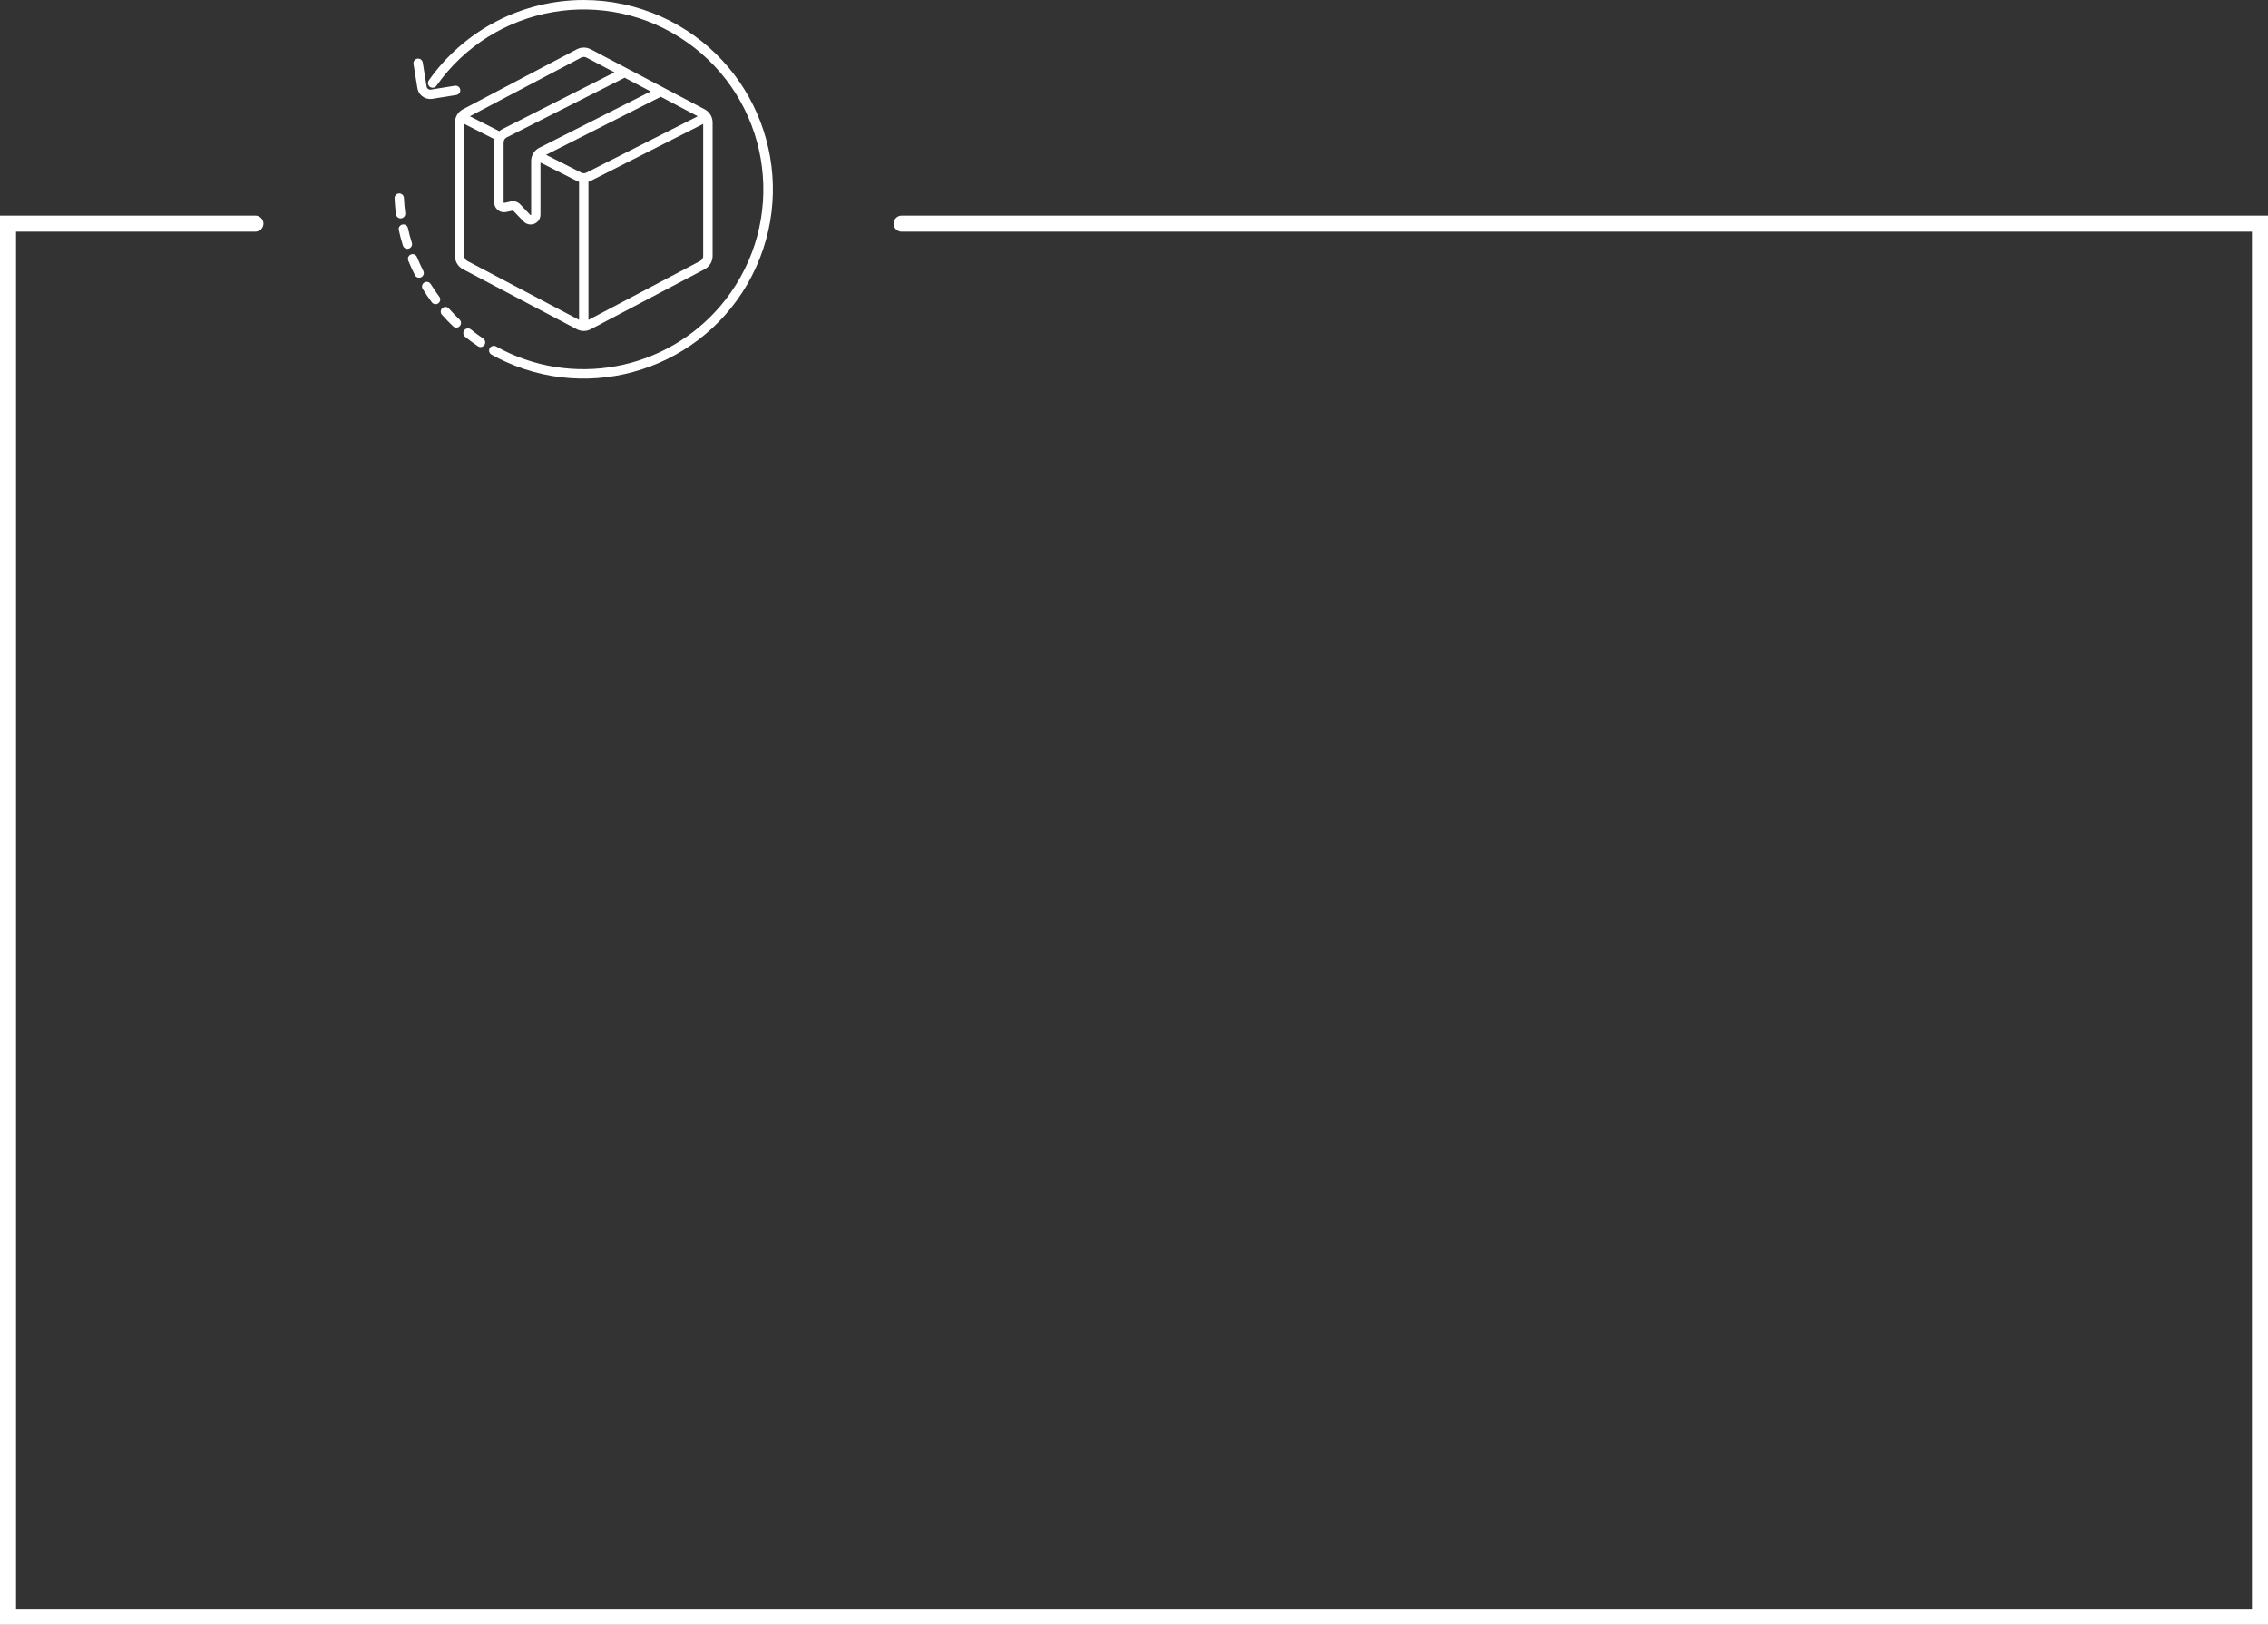 <?xml version="1.0" encoding="UTF-8"?>
<svg id="Camada_2" data-name="Camada 2" xmlns="http://www.w3.org/2000/svg" viewBox="0 0 734.3 526">
  <rect x="0" y="0" width="734.3" height="526" fill="#333333" stroke="none"/>
  <defs>
    <style>
      .cls-1 {
        fill-rule: evenodd;
      }

      .cls-1, .cls-2 {
        fill: #fff;
        stroke-width: 0px;
      }
    </style>
  </defs>
  <g id="Camada_1-2" data-name="Camada 1">
    <path class="cls-1" d="M0,69.8h82.7c1.4,0,2.6,1.2,2.6,2.6s-1.2,2.6-2.6,2.6H5.2v445.8h723.9V75h-437.2c-1.4,0-2.6-1.2-2.6-2.6s1.2-2.6,2.6-2.6h442.4v456.2H0V69.8Z"/>
    <g>
      <path class="cls-2" d="M137.05,87.69c-.74-1.46-1.43-2.96-2.05-4.47-.31-.78-1.19-1.16-1.97-.84-.78.31-1.16,1.19-.84,1.97,0,0,0,.01,0,.02.65,1.59,1.37,3.18,2.16,4.71.38.75,1.29,1.04,2.04.66.75-.38,1.04-1.29.66-2.04Z"/>
      <path class="cls-2" d="M133.34,78.58c-.49-1.56-.91-3.16-1.26-4.76-.19-.82-1.01-1.32-1.82-1.13-.8.19-1.31.98-1.14,1.78.37,1.68.81,3.36,1.33,5.01.25.8,1.1,1.25,1.9,1,.8-.25,1.25-1.1,1-1.9Z"/>
      <path class="cls-2" d="M129.92,70.68c.83-.11,1.41-.87,1.3-1.7-.21-1.62-.36-3.26-.44-4.91-.03-.83-.72-1.47-1.55-1.44-.01,0-.03,0-.04,0-.84.04-1.48.75-1.44,1.59,0,0,0,0,0,0,.08,1.73.24,3.46.46,5.16.11.83.87,1.41,1.7,1.31,0,0,0,0,0,0h0Z"/>
      <path class="cls-2" d="M156.43,109.58c-1.36-.92-2.69-1.9-3.96-2.93-.65-.52-1.61-.42-2.13.23-.52.65-.42,1.61.23,2.13,1.34,1.08,2.74,2.11,4.17,3.07.69.47,1.63.29,2.1-.4.47-.69.29-1.64-.41-2.11,0,0,0,0,0,0h0Z"/>
      <path class="cls-2" d="M139.47,91.98c-.43-.72-1.36-.96-2.08-.53-.72.43-.96,1.36-.53,2.08.01.02.02.04.03.05.91,1.46,1.89,2.9,2.92,4.28.5.67,1.45.81,2.12.31.67-.5.81-1.45.31-2.12h0c-.98-1.32-1.91-2.69-2.77-4.07Z"/>
      <path class="cls-2" d="M145.35,99.87c-.56-.63-1.51-.69-2.14-.13-.63.56-.69,1.51-.13,2.14,1.14,1.29,2.35,2.54,3.6,3.73.59.59,1.55.6,2.14,0,.59-.59.6-1.55,0-2.14-.02-.02-.04-.04-.06-.05-1.18-1.13-2.33-2.32-3.42-3.55Z"/>
      <path class="cls-2" d="M188.96,0c-19.94.02-38.63,9.72-50.12,26.02-.48.68-.32,1.63.37,2.11.68.48,1.63.32,2.11-.37C159.83,1.48,196.15-4.83,222.44,13.68c26.29,18.51,32.6,54.83,14.09,81.12-16.07,22.82-46.06,31.03-71.51,19.57-1.49-.67-2.97-1.42-4.4-2.22-.73-.41-1.65-.16-2.07.57-.41.73-.16,1.65.57,2.07,0,0,.01,0,.02.01,1.51.84,3.06,1.63,4.63,2.33,30.85,13.91,67.14.17,81.04-30.69,13.91-30.85.17-67.14-30.69-81.04C206.22,1.85,197.64,0,188.96,0Z"/>
      <path class="cls-2" d="M139.3,32.05c-2.07,0-3.83-1.5-4.16-3.54l-1.26-7.83c-.11-.83.47-1.59,1.3-1.7.8-.11,1.54.43,1.69,1.22l1.26,7.83c.11.64.71,1.08,1.36.98l7.83-1.26c.83-.11,1.59.47,1.7,1.3.11.8-.43,1.54-1.22,1.69l-7.83,1.26c-.22.04-.45.05-.67.05Z"/>
      <path class="cls-2" d="M228.12,35.37l-36.84-19.41c-1.42-.75-3.12-.75-4.54,0l-36.84,19.41c-1.6.84-2.6,2.5-2.6,4.3v43.19c0,1.81,1,3.46,2.6,4.3l36.84,19.41c1.42.75,3.12.75,4.54,0l36.84-19.41c1.6-.84,2.6-2.5,2.6-4.3v-43.19c0-1.81-1-3.46-2.6-4.3ZM174.64,47.81c-1.64.82-2.67,2.5-2.67,4.34v17.32c0,.07-.04.13-.1.15-.06.03-.13.02-.17-.04l-3.31-3.46c-.77-.8-1.89-1.14-2.98-.91l-2.16.47c-.09.02-.17-.04-.19-.12,0-.01,0-.02,0-.03v-19.42c0-.69.39-1.32,1-1.63l38.17-19.32,8.42,4.44-36,18.22ZM188.16,18.64c.53-.28,1.17-.28,1.71,0l9.07,4.78-36.24,18.35c-.37.19-.71.42-1.02.7l-9.55-4.83,36.03-18.99ZM187.49,103.54l-36.18-19.06c-.6-.32-.98-.94-.98-1.62v-42.74l9.8,4.96c-.08.34-.12.68-.12,1.02v19.42c0,1.76,1.43,3.19,3.19,3.19.23,0,.45-.02.67-.07l2.16-.46c.05-.01.11,0,.15.05l3.32,3.46c1.22,1.27,3.24,1.32,4.51.1.63-.6.98-1.43.98-2.3v-16.87l11.81,5.98c.22.11.45.2.68.27v44.69ZM188.18,55.88l-11.38-5.76,37.13-18.79,11.97,6.31-36.06,18.25c-.52.26-1.13.26-1.65,0h0ZM227.68,82.86c0,.68-.38,1.3-.98,1.62l-36.18,19.07v-44.69c.23-.07.46-.17.68-.28l36.47-18.46v42.74Z"/>
    </g>
  </g>
</svg>